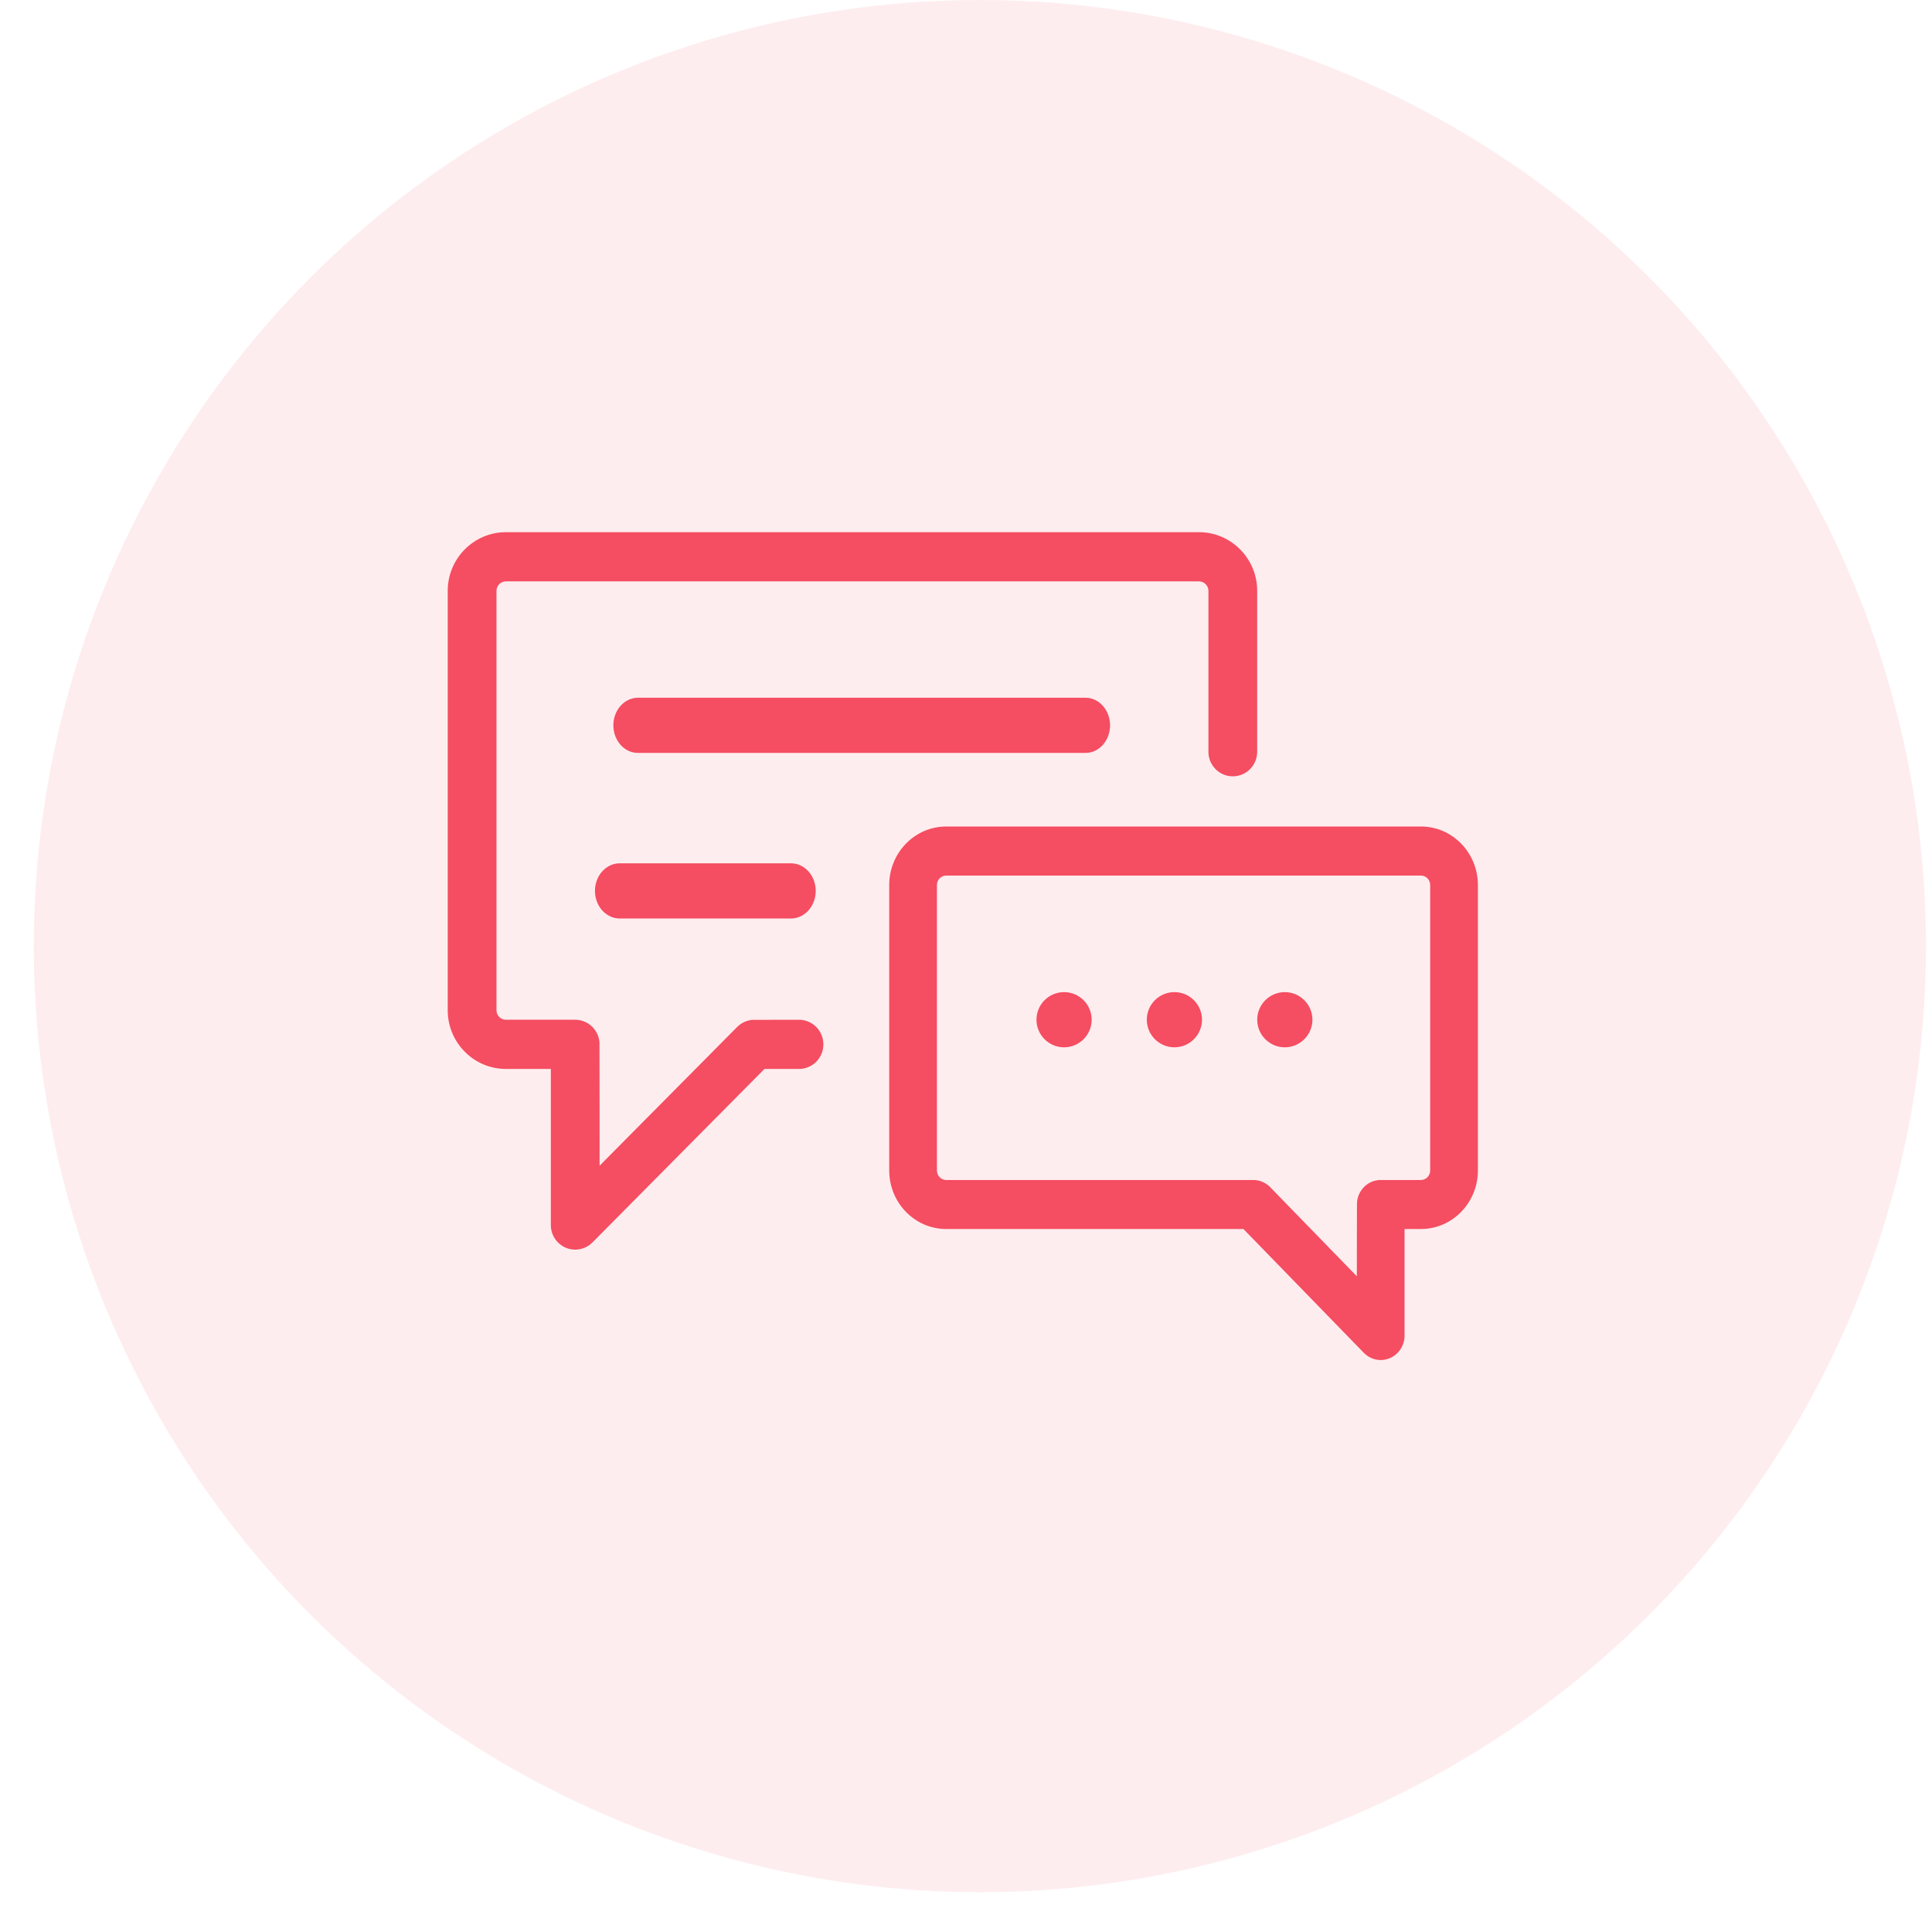 <svg width="46" height="46" viewBox="0 0 46 46" fill="none" xmlns="http://www.w3.org/2000/svg">
<circle cx="23.331" cy="22.526" r="22.526" fill="#F54D61" fill-opacity="0.1"/>
<path fill-rule="evenodd" clip-rule="evenodd" d="M28.547 12.671H12.045C11.281 12.671 10.66 13.298 10.66 14.068V24.054C10.66 24.824 11.281 25.451 12.045 25.451H13.115V29.168C13.115 29.405 13.257 29.618 13.474 29.709C13.546 29.739 13.621 29.753 13.696 29.753C13.847 29.753 13.995 29.694 14.106 29.582L18.202 25.451H19.024C19.345 25.451 19.604 25.189 19.604 24.866C19.604 24.542 19.344 24.28 19.024 24.28C19.024 24.28 17.934 24.281 17.922 24.282C17.787 24.291 17.655 24.348 17.551 24.452L14.276 27.755C14.276 27.755 14.275 24.828 14.273 24.813C14.247 24.515 13.998 24.28 13.695 24.28H12.045C11.921 24.28 11.821 24.178 11.821 24.054V14.068C11.821 13.943 11.922 13.842 12.045 13.842H28.547C28.671 13.842 28.772 13.943 28.772 14.068V17.899C28.772 18.222 29.032 18.484 29.352 18.484C29.673 18.484 29.933 18.222 29.933 17.899V14.068C29.933 13.298 29.311 12.671 28.547 12.671Z" fill="#F54D61"/>
<path fill-rule="evenodd" clip-rule="evenodd" d="M22.528 19.679H33.833C34.58 19.679 35.188 20.304 35.188 21.073V27.869C35.188 28.637 34.58 29.262 33.833 29.262H33.442V31.798C33.442 32.034 33.304 32.247 33.092 32.337C33.021 32.367 32.947 32.382 32.874 32.382C32.727 32.382 32.581 32.322 32.473 32.211L29.605 29.262H22.528C21.78 29.262 21.172 28.637 21.172 27.869V21.073C21.172 20.304 21.78 19.679 22.528 19.679ZM33.832 28.095C33.954 28.095 34.052 27.993 34.052 27.869V21.073C34.052 20.948 33.954 20.847 33.832 20.847H22.527C22.406 20.847 22.308 20.948 22.308 21.073V27.869C22.308 27.993 22.406 28.095 22.527 28.095H29.841C29.984 28.095 30.114 28.15 30.215 28.24C30.222 28.246 30.229 28.253 30.238 28.261L30.244 28.268L32.306 30.388C32.306 30.388 32.307 28.646 32.309 28.634C32.331 28.332 32.575 28.095 32.874 28.095H33.832Z" fill="#F54D61"/>
<path fill-rule="evenodd" clip-rule="evenodd" d="M27.962 23.622C27.599 23.622 27.305 23.916 27.305 24.279C27.305 24.641 27.599 24.936 27.962 24.936C28.324 24.936 28.619 24.641 28.619 24.279C28.619 23.916 28.324 23.622 27.962 23.622Z" fill="#F54D61"/>
<path fill-rule="evenodd" clip-rule="evenodd" d="M25.844 16.613H15.189C14.866 16.613 14.604 16.907 14.604 17.27C14.604 17.633 14.866 17.927 15.189 17.927H25.844C26.168 17.927 26.43 17.633 26.43 17.27C26.43 16.907 26.168 16.613 25.844 16.613Z" fill="#F54D61"/>
<path fill-rule="evenodd" clip-rule="evenodd" d="M18.832 20.555H14.756C14.43 20.555 14.166 20.849 14.166 21.212C14.166 21.575 14.43 21.869 14.756 21.869H18.832C19.158 21.869 19.422 21.575 19.422 21.212C19.422 20.849 19.158 20.555 18.832 20.555Z" fill="#F54D61"/>
<path fill-rule="evenodd" clip-rule="evenodd" d="M25.335 23.622C24.972 23.622 24.678 23.916 24.678 24.279C24.678 24.641 24.972 24.936 25.335 24.936C25.698 24.936 25.992 24.641 25.992 24.279C25.992 23.916 25.698 23.622 25.335 23.622Z" fill="#F54D61"/>
<path fill-rule="evenodd" clip-rule="evenodd" d="M30.591 23.622C30.228 23.622 29.934 23.916 29.934 24.279C29.934 24.641 30.228 24.936 30.591 24.936C30.953 24.936 31.248 24.641 31.248 24.279C31.248 23.916 30.953 23.622 30.591 23.622Z" fill="#F54D61"/>
</svg>
